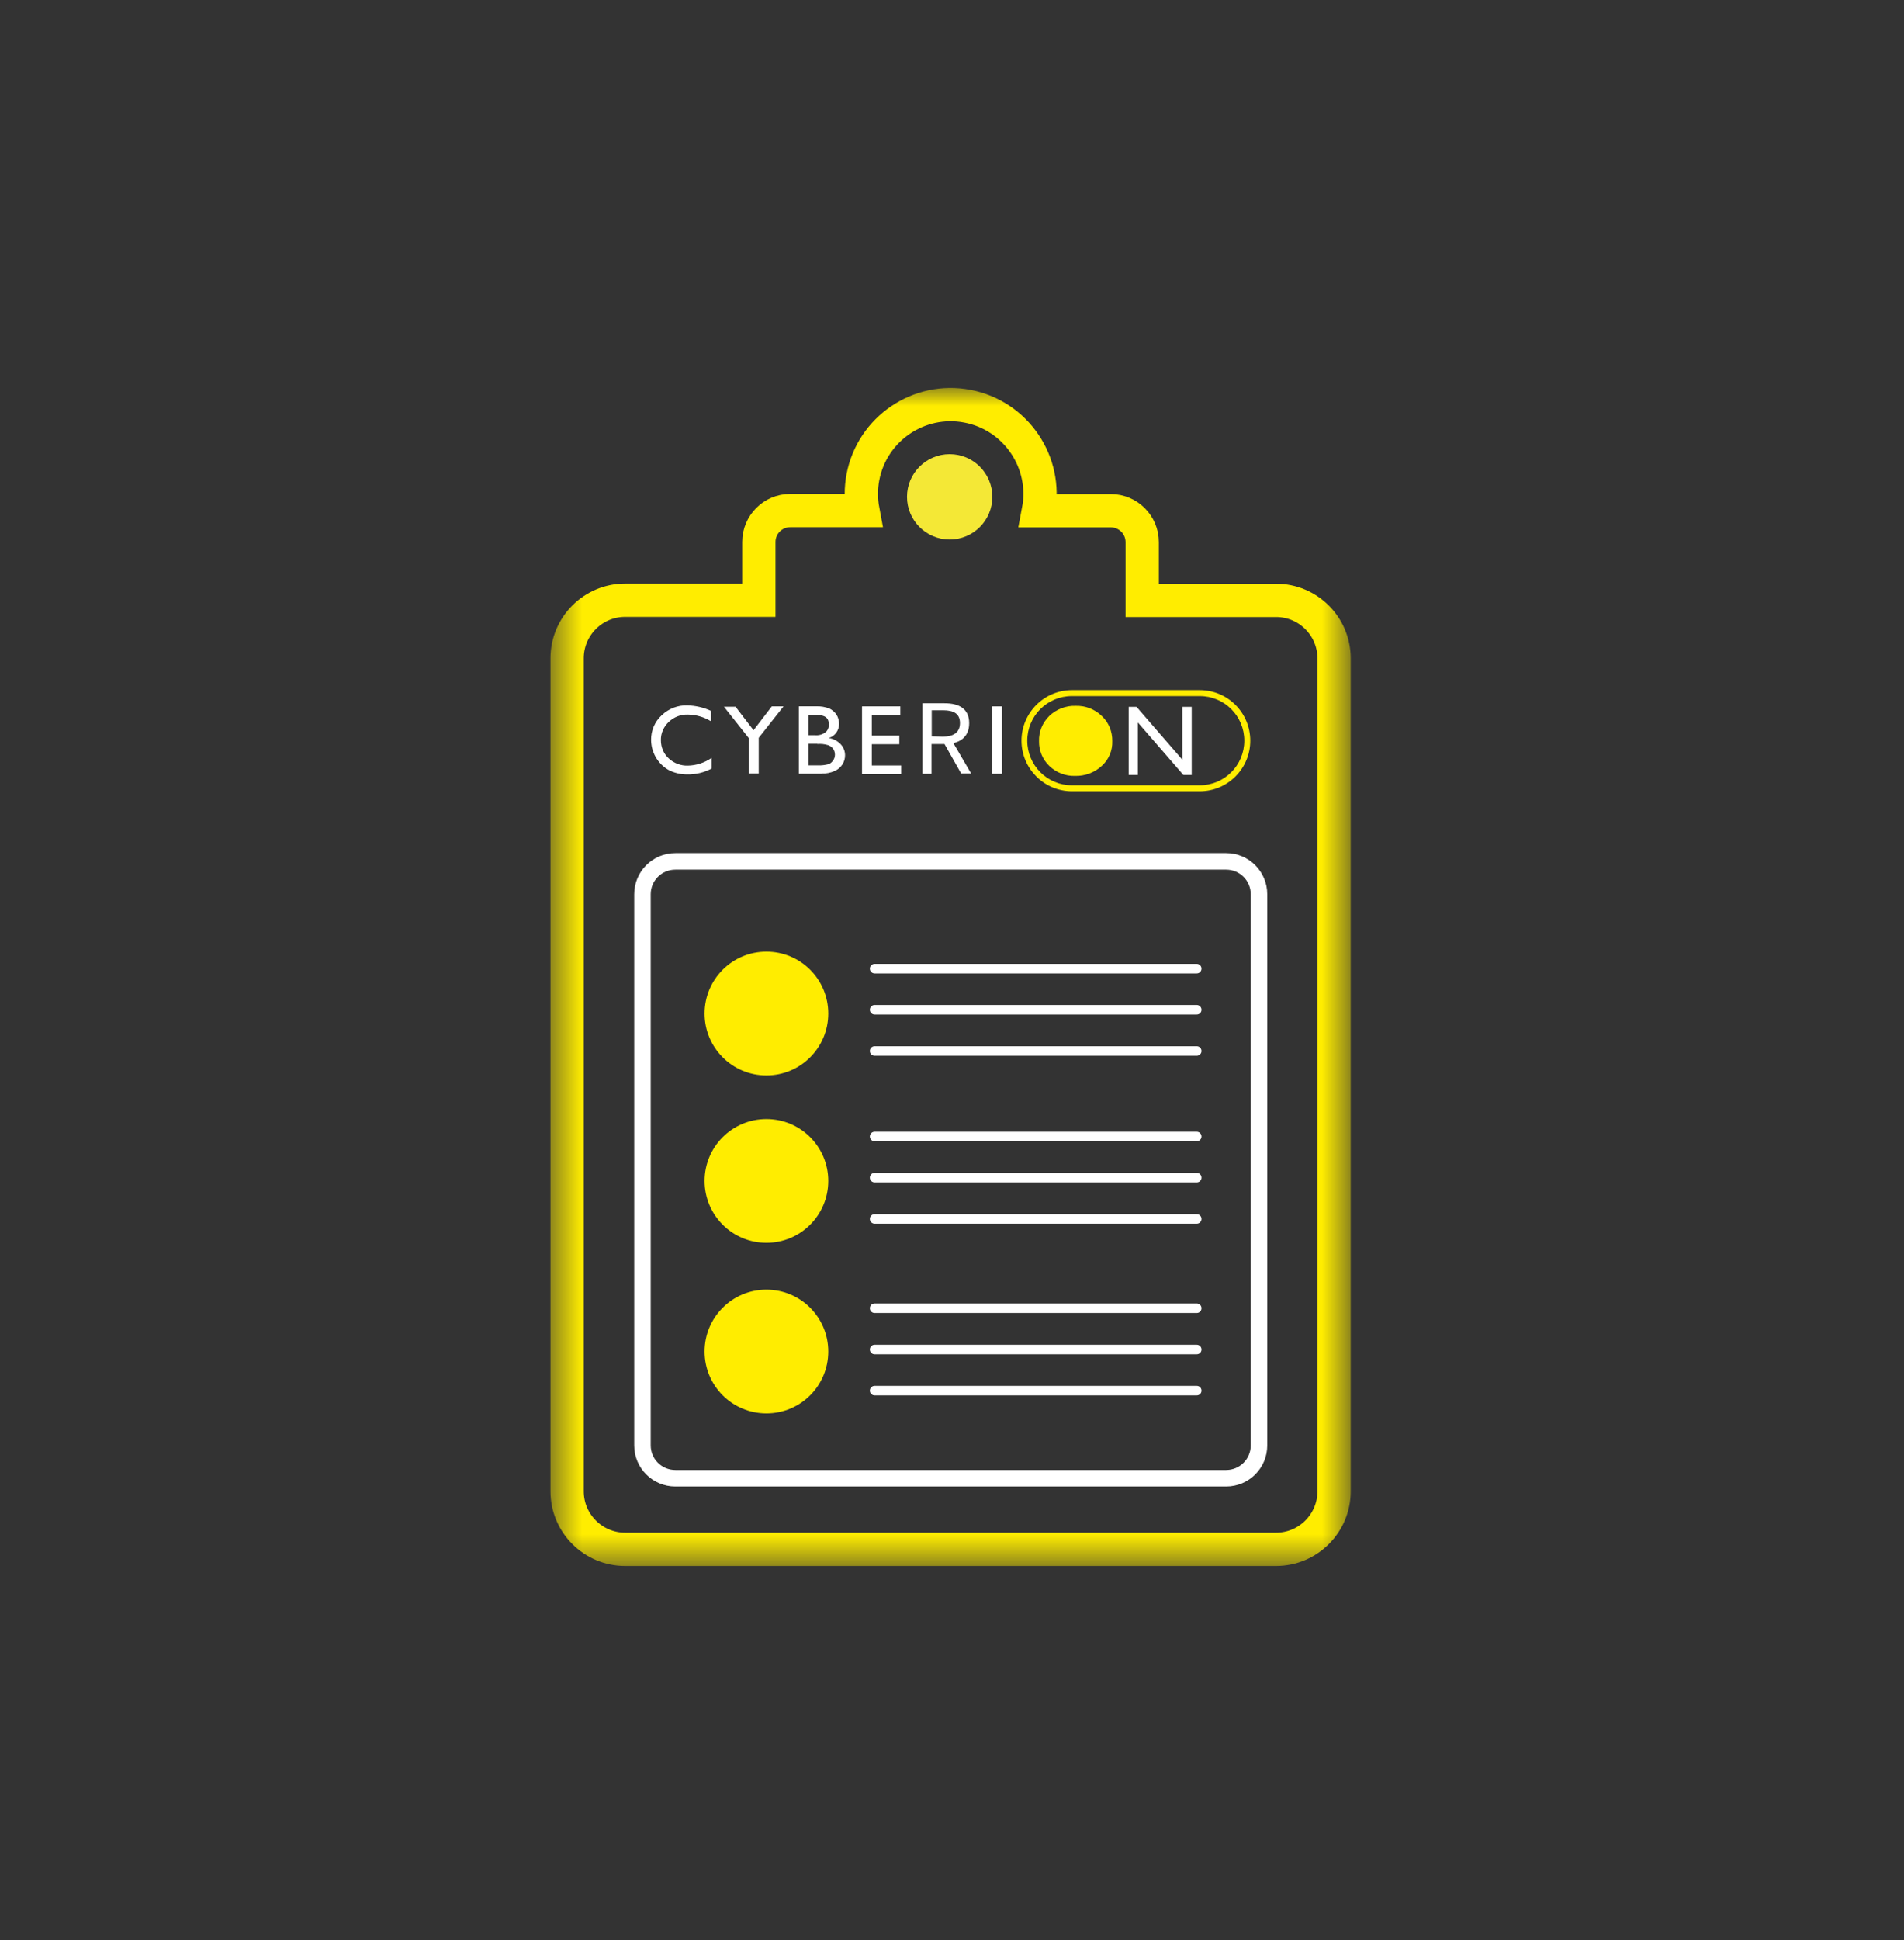 <svg width="54" height="55" viewBox="0 0 54 55" fill="none" xmlns="http://www.w3.org/2000/svg">
<rect x="0" y="0" width="54" height="55" fill="#333333" stroke="none"/>
<mask id="mask0_2_515" style="mask-type:luminance" maskUnits="userSpaceOnUse" x="15" y="10" width="24" height="35">
<path d="M38.313 10.994H15.612V44.394H38.313V10.994Z" fill="white"/>
</mask>
<g mask="url(#mask0_2_515)">
<path d="M34.776 24.418H19.153C18.638 24.418 18.221 24.835 18.221 25.35V40.973C18.221 41.487 18.638 41.904 19.153 41.904H34.776C35.29 41.904 35.707 41.487 35.707 40.973V25.35C35.707 24.835 35.29 24.418 34.776 24.418Z" stroke="white" stroke-width="0.468" stroke-miterlimit="10"/>
<path d="M36.192 17.019H32.394V15.367C32.394 14.874 31.993 14.477 31.504 14.477H29.451C29.713 13.103 28.811 11.775 27.436 11.514C26.062 11.252 24.734 12.155 24.473 13.529C24.414 13.841 24.414 14.161 24.473 14.473H22.411C21.918 14.473 21.522 14.874 21.522 15.363V17.015H17.728C16.822 17.015 16.084 17.753 16.084 18.659V42.275C16.084 43.181 16.822 43.919 17.728 43.919H36.192C37.099 43.919 37.836 43.181 37.836 42.275V18.655C37.832 17.749 37.094 17.019 36.192 17.019Z" stroke="#FFED00" stroke-width="0.944" stroke-miterlimit="10"/>
<path d="M21.737 30.485C20.767 30.485 19.983 29.7 19.983 28.731C19.983 27.761 20.767 26.977 21.737 26.977C22.706 26.977 23.491 27.761 23.491 28.731C23.491 29.7 22.706 30.485 21.737 30.485Z" fill="#FFED00"/>
<path d="M21.737 35.23C20.767 35.23 19.983 34.446 19.983 33.476C19.983 32.507 20.767 31.723 21.737 31.723C22.706 31.723 23.491 32.507 23.491 33.476C23.491 34.446 22.706 35.23 21.737 35.23Z" fill="#FFED00"/>
<path d="M21.737 40.066C20.767 40.066 19.983 39.282 19.983 38.312C19.983 37.342 20.767 36.558 21.737 36.558C22.706 36.558 23.491 37.342 23.491 38.312C23.491 39.282 22.706 40.066 21.737 40.066Z" fill="#FFED00"/>
<path d="M24.805 27.459H33.941" stroke="white" stroke-width="0.27" stroke-miterlimit="10" stroke-linecap="round"/>
<path d="M24.805 28.624H33.941" stroke="white" stroke-width="0.27" stroke-miterlimit="10" stroke-linecap="round"/>
<path d="M24.805 29.793H33.941" stroke="white" stroke-width="0.27" stroke-miterlimit="10" stroke-linecap="round"/>
<path d="M24.805 32.217H33.941" stroke="white" stroke-width="0.27" stroke-miterlimit="10" stroke-linecap="round"/>
<path d="M24.805 33.383H33.941" stroke="white" stroke-width="0.27" stroke-miterlimit="10" stroke-linecap="round"/>
<path d="M24.805 34.553H33.941" stroke="white" stroke-width="0.27" stroke-miterlimit="10" stroke-linecap="round"/>
<path d="M24.805 37.085H33.941" stroke="white" stroke-width="0.27" stroke-miterlimit="10" stroke-linecap="round"/>
<path d="M24.805 38.255H33.941" stroke="white" stroke-width="0.27" stroke-miterlimit="10" stroke-linecap="round"/>
<path d="M24.805 39.42H33.941" stroke="white" stroke-width="0.27" stroke-miterlimit="10" stroke-linecap="round"/>
<path d="M26.934 15.294C27.603 15.294 28.144 14.753 28.144 14.084C28.144 13.416 27.603 12.874 26.934 12.874C26.266 12.874 25.724 13.416 25.724 14.084C25.724 14.753 26.266 15.294 26.934 15.294Z" fill="#F4E836"/>
<path d="M34.026 19.732C34.725 19.732 35.29 20.297 35.29 20.996C35.29 21.696 34.725 22.261 34.026 22.261H30.4C29.7 22.261 29.135 21.696 29.135 20.996C29.135 20.297 29.7 19.732 30.4 19.732H34.026ZM34.026 19.563H30.4C29.612 19.563 28.971 20.208 28.971 20.996C28.971 21.789 29.612 22.43 30.404 22.43H34.026C34.818 22.43 35.459 21.789 35.459 20.996C35.459 20.204 34.818 19.563 34.026 19.563Z" fill="#FFED00"/>
<path d="M30.505 20.009C30.779 20.001 31.049 20.102 31.247 20.296C31.445 20.477 31.55 20.739 31.546 21.009C31.555 21.278 31.445 21.535 31.247 21.712C31.04 21.902 30.77 22.003 30.488 21.995C30.218 22.003 29.957 21.902 29.759 21.712C29.569 21.531 29.463 21.274 29.468 21.013C29.459 20.743 29.565 20.486 29.759 20.296C29.957 20.106 30.227 20.001 30.501 20.009H30.505Z" fill="#FFED00"/>
<path d="M33.536 20.038H33.798V21.969H33.562L32.272 20.481V21.969H32.01V20.038H32.234L33.532 21.535V20.038H33.536Z" fill="white"/>
<path d="M20.182 21.488V21.787C19.967 21.901 19.731 21.956 19.486 21.952C19.301 21.952 19.115 21.91 18.951 21.821C18.651 21.644 18.47 21.324 18.466 20.978C18.462 20.712 18.571 20.455 18.765 20.278C18.963 20.088 19.225 19.987 19.499 19.996C19.731 20.004 19.958 20.055 20.165 20.152V20.447C19.967 20.325 19.743 20.261 19.511 20.257C19.309 20.249 19.115 20.325 18.968 20.464C18.824 20.599 18.74 20.784 18.744 20.982C18.744 21.18 18.82 21.366 18.968 21.501C19.115 21.636 19.313 21.712 19.511 21.703C19.747 21.699 19.979 21.623 20.177 21.488H20.182Z" fill="white"/>
<path d="M21.889 20.025H22.222L21.518 20.915V21.927H21.236V20.923L20.532 20.034H20.861L21.371 20.7L21.889 20.025Z" fill="white"/>
<path d="M23.301 21.933H22.656V20.023H23.153C23.28 20.019 23.406 20.04 23.524 20.086C23.604 20.124 23.676 20.187 23.727 20.263C23.773 20.339 23.798 20.432 23.798 20.52C23.798 20.706 23.68 20.866 23.507 20.921C23.634 20.942 23.752 21.001 23.84 21.094C23.921 21.178 23.967 21.292 23.967 21.41C23.967 21.503 23.942 21.595 23.891 21.671C23.836 21.756 23.76 21.819 23.668 21.857C23.554 21.907 23.431 21.933 23.305 21.928L23.301 21.933ZM23.162 20.267H22.926V20.841H23.107C23.216 20.853 23.326 20.824 23.415 20.756C23.478 20.702 23.512 20.617 23.507 20.533C23.507 20.356 23.402 20.267 23.157 20.267H23.162ZM23.183 21.085H22.926V21.697H23.195C23.297 21.701 23.402 21.688 23.499 21.663C23.554 21.642 23.596 21.604 23.63 21.553C23.663 21.507 23.68 21.452 23.68 21.393C23.68 21.334 23.663 21.275 23.63 21.229C23.592 21.178 23.541 21.14 23.486 21.123C23.389 21.094 23.288 21.081 23.187 21.09L23.183 21.085Z" fill="white"/>
<path d="M24.452 20.025H25.535V20.27H24.726V20.852H25.506V21.096H24.726V21.699H25.56V21.943H24.448V20.029L24.452 20.025Z" fill="white"/>
<path d="M26.163 19.936H26.787C27.192 19.936 27.487 20.084 27.487 20.501C27.487 20.919 27.188 21.092 26.787 21.092H26.42V21.935H26.159V19.936H26.163ZM26.745 20.881C27.053 20.881 27.226 20.754 27.226 20.497C27.226 20.24 27.061 20.135 26.745 20.135H26.425V20.872L26.745 20.881ZM26.931 20.881L27.542 21.926H27.259L26.749 21.024L26.935 20.881H26.931Z" fill="white"/>
<path d="M28.144 20.025H28.418V21.935H28.144V20.025Z" fill="white"/>
</g>
</svg>
